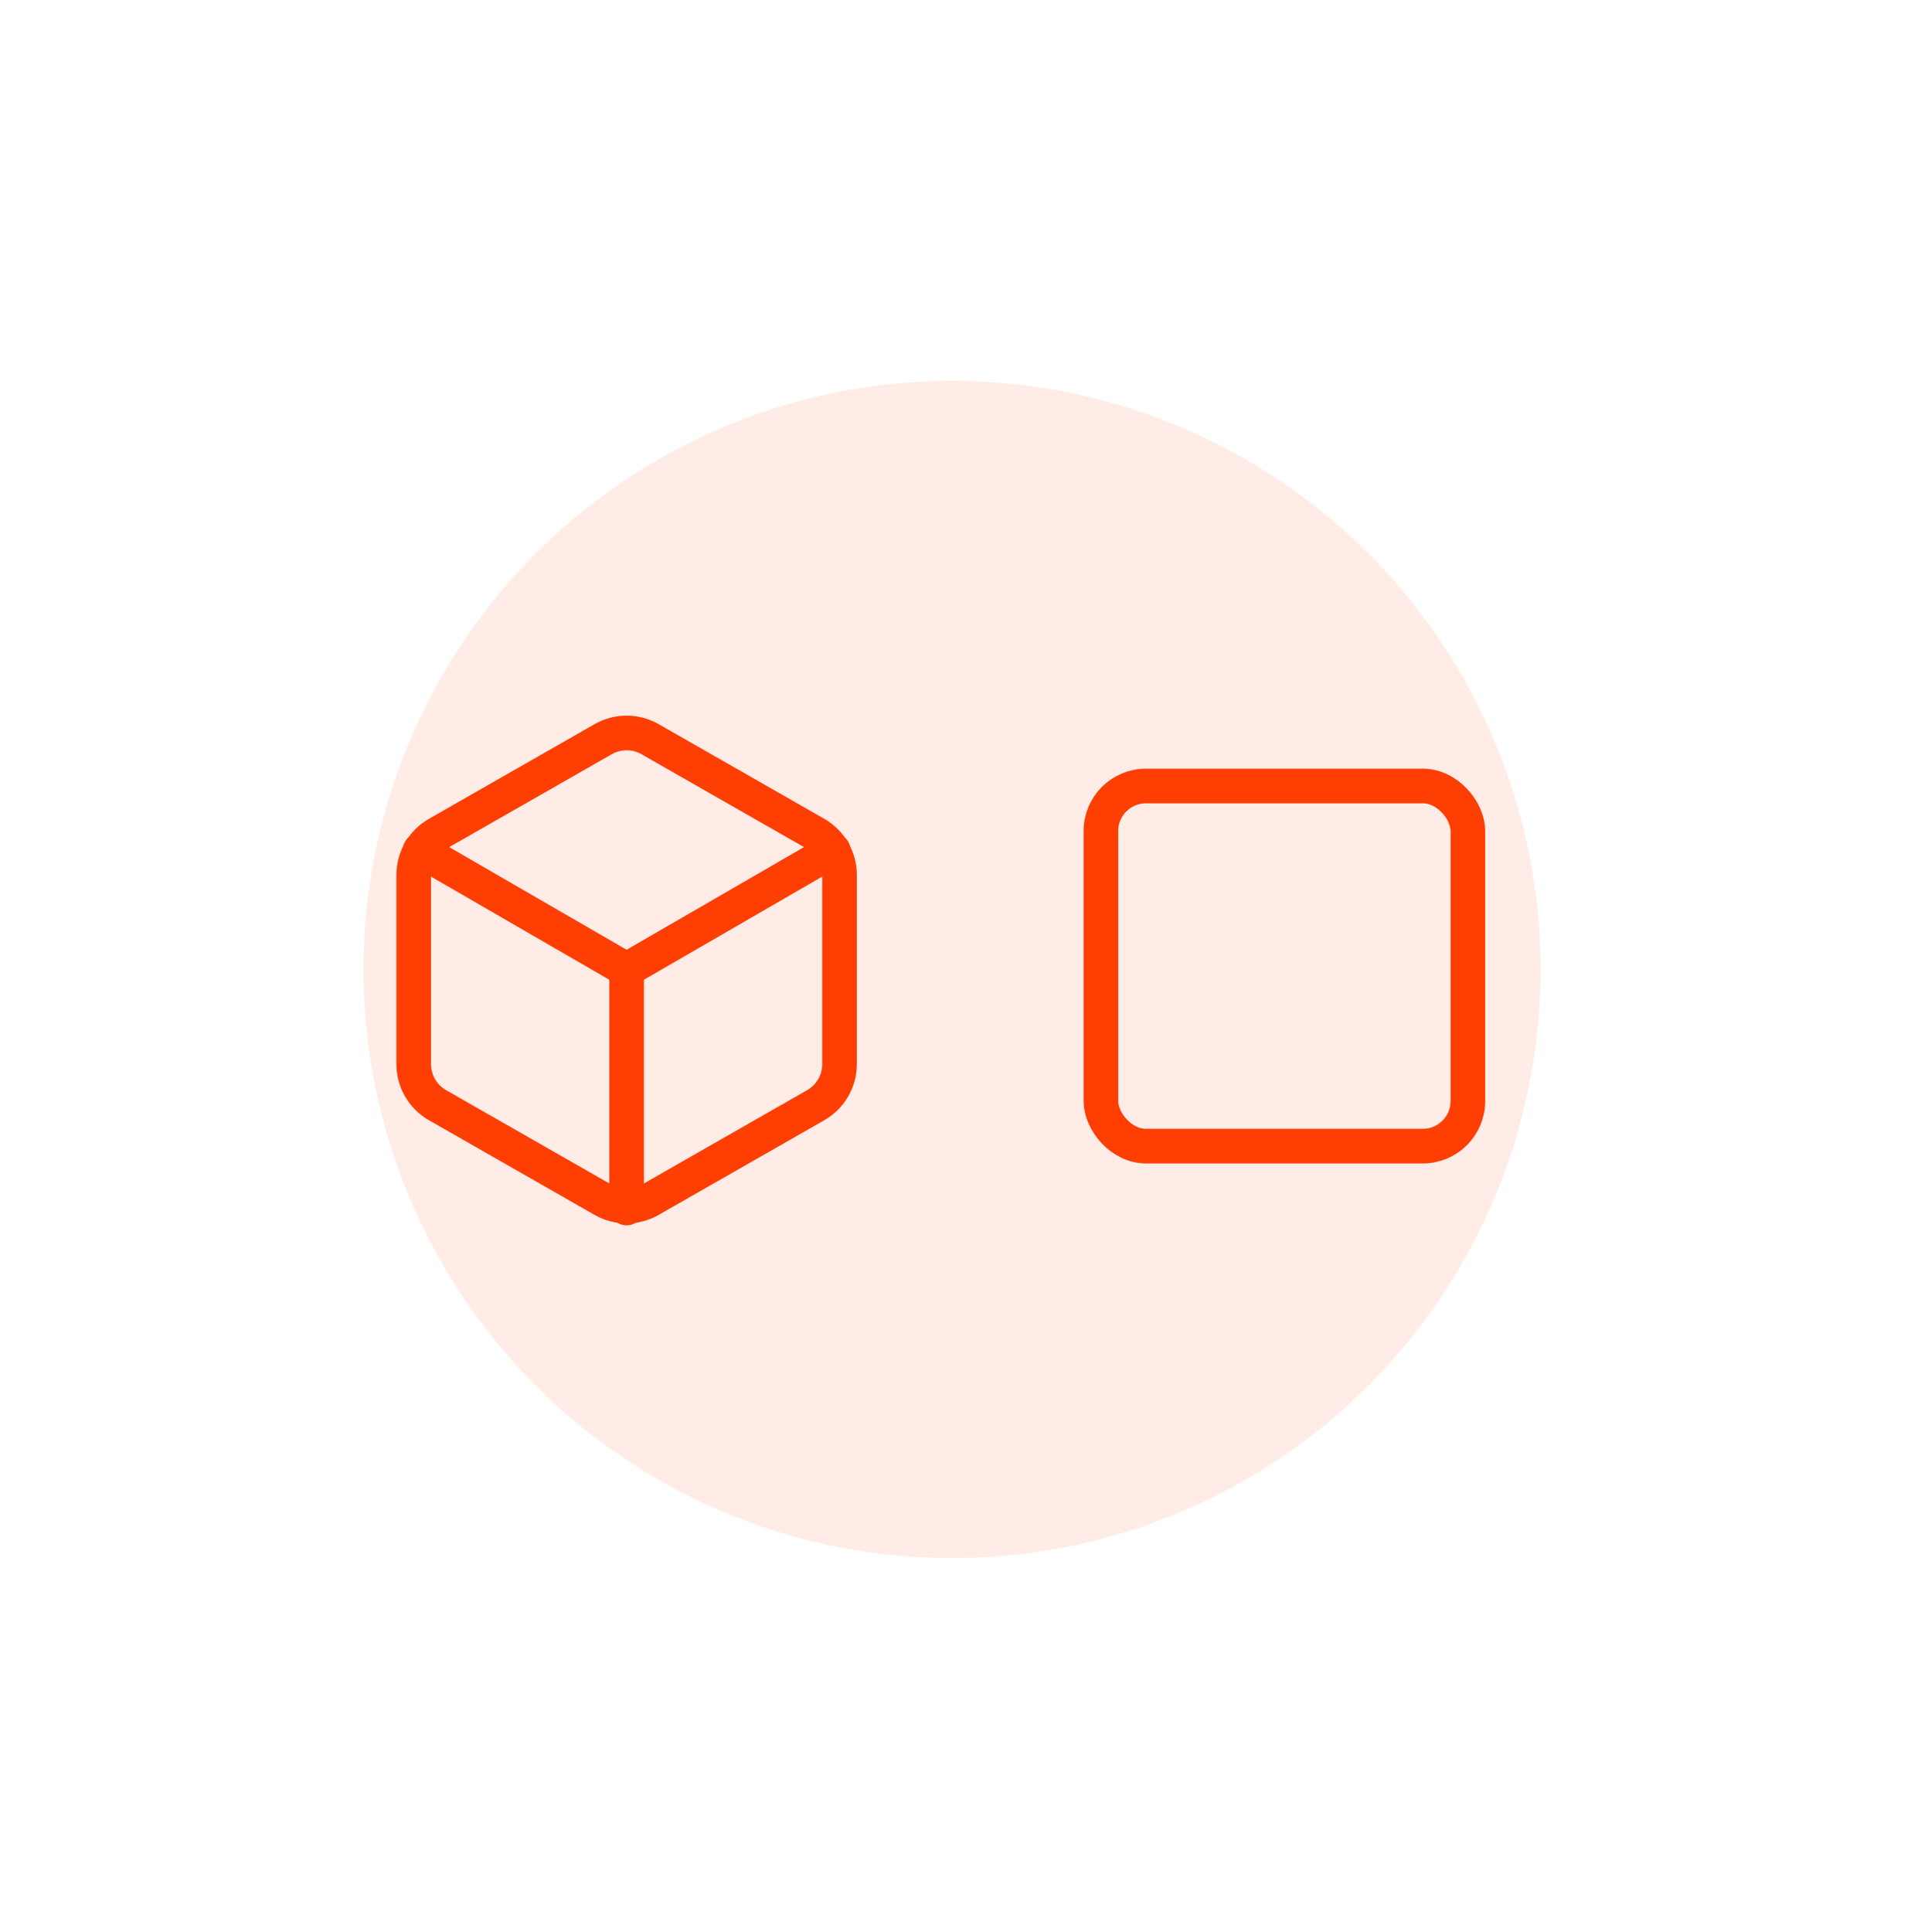<svg viewBox="175 0 276 279" fill="none" xmlns="http://www.w3.org/2000/svg">
<g clip-path="url(#clip0_16_506)">
<g filter="url(#filter0_f_16_506)">
<circle cx="312.5" cy="140" r="85" fill="#fe3e02" fill-opacity="0.1"/>
</g>
<path d="M296.25 153.667V126.333C296.249 125.135 295.932 123.958 295.333 122.921C294.733 121.883 293.871 121.022 292.833 120.422L268.917 106.756C267.878 106.156 266.7 105.84 265.5 105.84C264.301 105.84 263.122 106.156 262.083 106.756L238.167 120.422C237.129 121.022 236.267 121.883 235.667 122.921C235.068 123.958 234.751 125.135 234.75 126.333V153.667C234.751 154.865 235.068 156.042 235.667 157.079C236.267 158.117 237.129 158.978 238.167 159.577L262.083 173.244C263.122 173.844 264.301 174.16 265.5 174.16C266.7 174.16 267.878 173.844 268.917 173.244L292.833 159.577C293.871 158.978 294.733 158.117 295.333 157.079C295.932 156.042 296.249 154.865 296.25 153.667Z" stroke="#fe3e02" stroke-width="5" stroke-linecap="round" stroke-linejoin="round"/>
<path d="M235.672 122.78L265.5 140.034L295.327 122.78" stroke="#fe3e02" stroke-width="5" stroke-linecap="round" stroke-linejoin="round"/>
<path d="M265.5 174.44V140" stroke="#fe3e02" stroke-width="5" stroke-linecap="round" stroke-linejoin="round"/>
<rect x="334" y="113.5" width="53" height="52" rx="6.5" stroke="#fe3e02" stroke-width="5"/>
</g>
<defs>
<filter id="filter0_f_16_506" x="127.5" y="-45" width="370" height="370" filterUnits="userSpaceOnUse" color-interpolation-filters="sRGB">
<feFlood flood-opacity="0" result="BackgroundImageFix"/>
<feBlend mode="normal" in="SourceGraphic" in2="BackgroundImageFix" result="shape"/>
<feGaussianBlur stdDeviation="50" result="effect1_foregroundBlur_16_506"/>
</filter>
<clipPath id="clip0_16_506">
<rect width="625" height="280" fill="white"/>
</clipPath>
</defs>
</svg>
